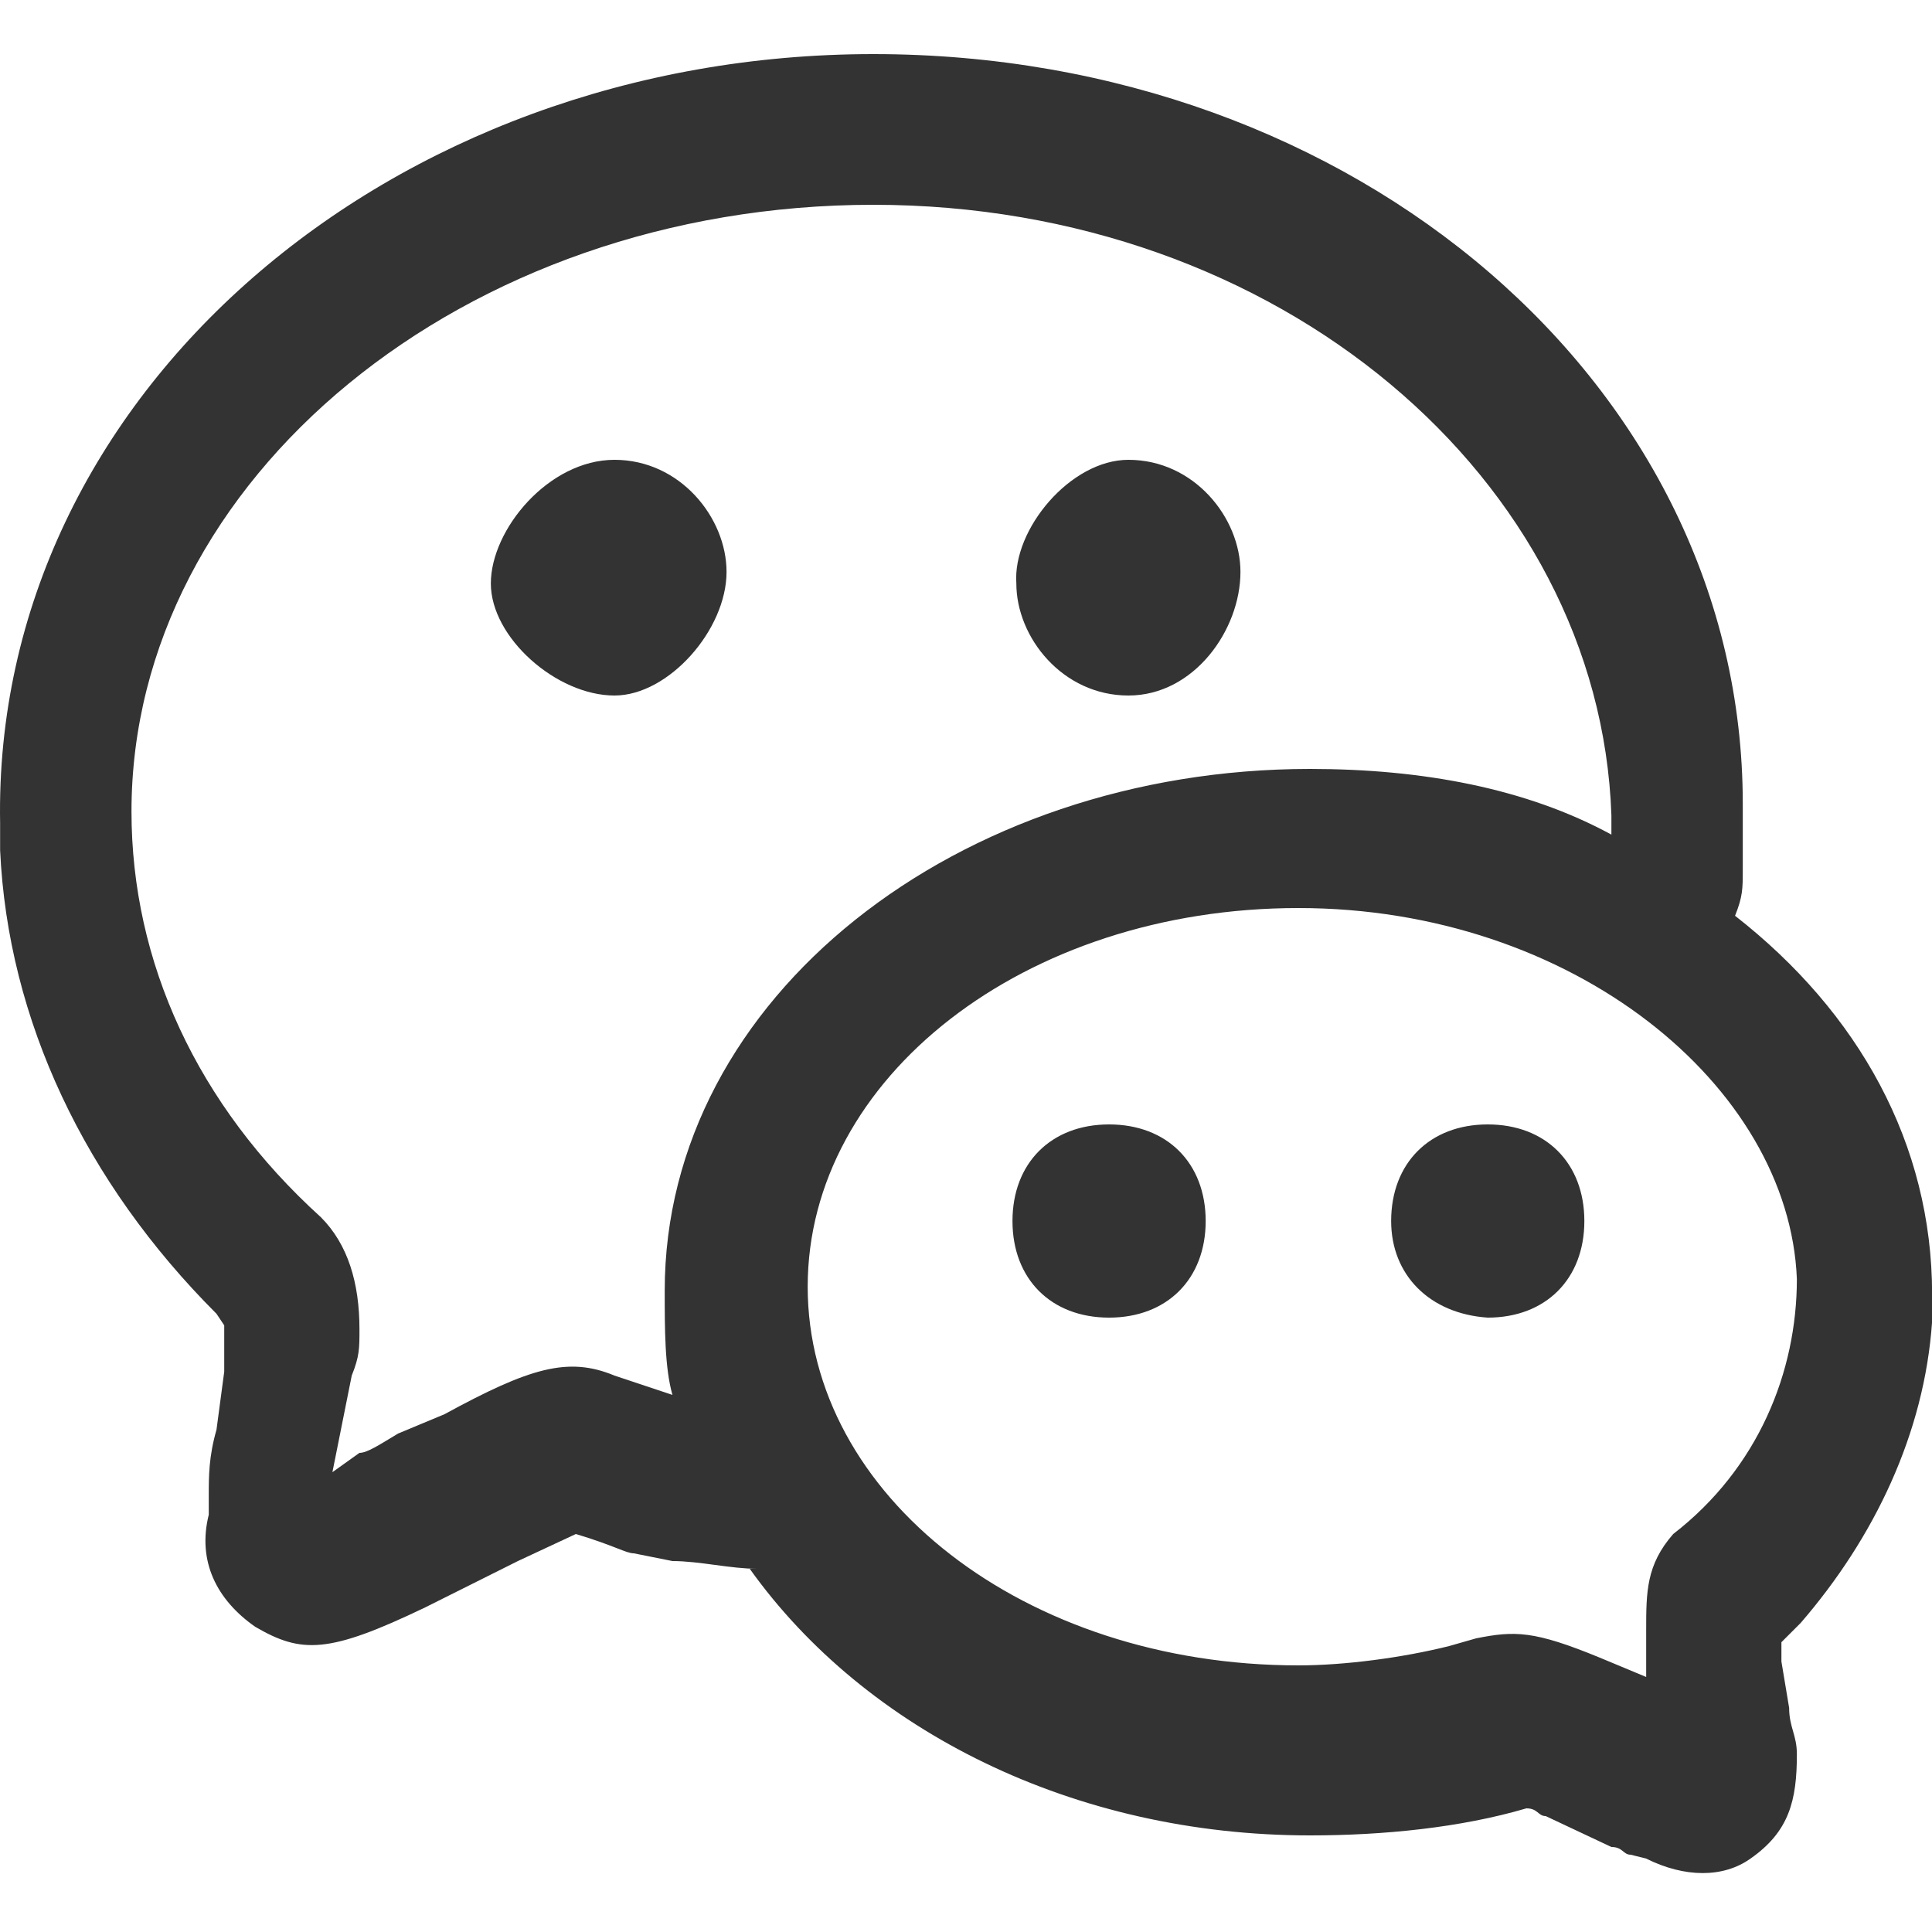 <?xml version="1.0" standalone="no"?><!DOCTYPE svg PUBLIC "-//W3C//DTD SVG 1.1//EN" "http://www.w3.org/Graphics/SVG/1.1/DTD/svg11.dtd"><svg class="icon" width="200px" height="200.00px" viewBox="0 0 1024 1024" version="1.1" xmlns="http://www.w3.org/2000/svg"><path fill="#333333" d="M462.907 28.672c256 0 460.8 176.128 460.8 397.312v34.816c0 10.24 0 14.336-4.096 24.576 65.536 51.2 104.448 120.832 104.448 200.704v14.336c-4.096 59.392-30.72 114.688-69.632 159.744l-10.24 10.24v10.24l4.096 24.576c0 10.24 4.096 14.336 4.096 24.576 0 24.576-4.096 40.96-24.576 55.296-14.336 10.24-34.816 10.24-55.296 0l-8.192-2.048c-4.096 0-4.096-4.096-10.24-4.096L819.259 962.56c-4.096 0-4.096-4.096-10.24-4.096h-4.096 4.096c-34.816 10.24-75.776 14.336-114.688 14.336-124.928 0-235.52-55.296-296.96-141.312h4.096c-14.336 0-30.72-4.096-45.056-4.096l-20.48-4.096c-4.096 0-10.24-4.096-30.72-10.24l-30.72 14.336-49.152 24.576c-51.2 24.576-65.536 24.576-90.112 10.24-20.48-14.336-30.72-34.816-24.576-59.392v-10.24c0-10.24 0-20.48 4.096-34.816l4.096-30.72v-24.576l-4.096-6.144C45.115 626.688 4.155 540.672 0.059 450.56v-14.336C-4.037 208.896 206.907 28.672 462.907 28.672z m225.28 452.608c-145.408 0-260.096 90.112-260.096 200.704s114.688 200.704 260.096 200.704c24.576 0 55.296-4.096 79.872-10.24l14.336-4.096c20.48-4.096 30.72-4.096 65.536 10.24l24.576 10.24v-24.576c0-20.48 0-34.816 14.336-51.2 45.056-34.816 65.536-86.016 65.536-135.168-4.096-102.4-118.784-196.608-264.192-196.608z m-225.28-372.736C245.819 108.544 69.691 253.952 69.691 430.08c0 79.872 34.816 155.648 100.352 215.04 14.336 14.336 20.48 34.816 20.48 59.392 0 10.24 0 14.336-4.096 24.576l-10.24 51.2 14.336-10.24c4.096 0 10.24-4.096 20.48-10.24l24.576-10.24c45.056-24.576 65.536-30.72 90.112-20.48l30.72 10.24c-4.096-14.336-4.096-34.816-4.096-55.296 0-155.648 155.648-276.48 342.016-276.48 59.392 0 114.688 10.24 159.744 34.816v-10.24c-6.144-178.176-176.128-323.584-391.168-323.584z m325.632 487.424c30.72 0 51.2 20.48 51.2 51.2s-20.48 51.2-51.2 51.2C757.819 696.32 737.339 675.84 737.339 647.168c0-30.72 20.48-51.2 51.2-51.2z m-200.704 0c30.72 0 51.2 20.48 51.2 51.2s-20.48 51.2-51.2 51.2-51.2-20.48-51.2-51.2 20.48-51.2 51.2-51.2zM325.691 243.712c34.816 0 59.392 30.72 59.392 59.392 0 30.72-30.72 65.536-59.392 65.536-30.72 0-65.536-30.72-65.536-59.392s30.72-65.536 65.536-65.536z m272.384 0c34.816 0 59.392 30.72 59.392 59.392 0 30.72-24.576 65.536-59.392 65.536s-59.392-30.72-59.392-59.392c-2.048-28.672 28.672-65.536 59.392-65.536z m0 0" /></svg>